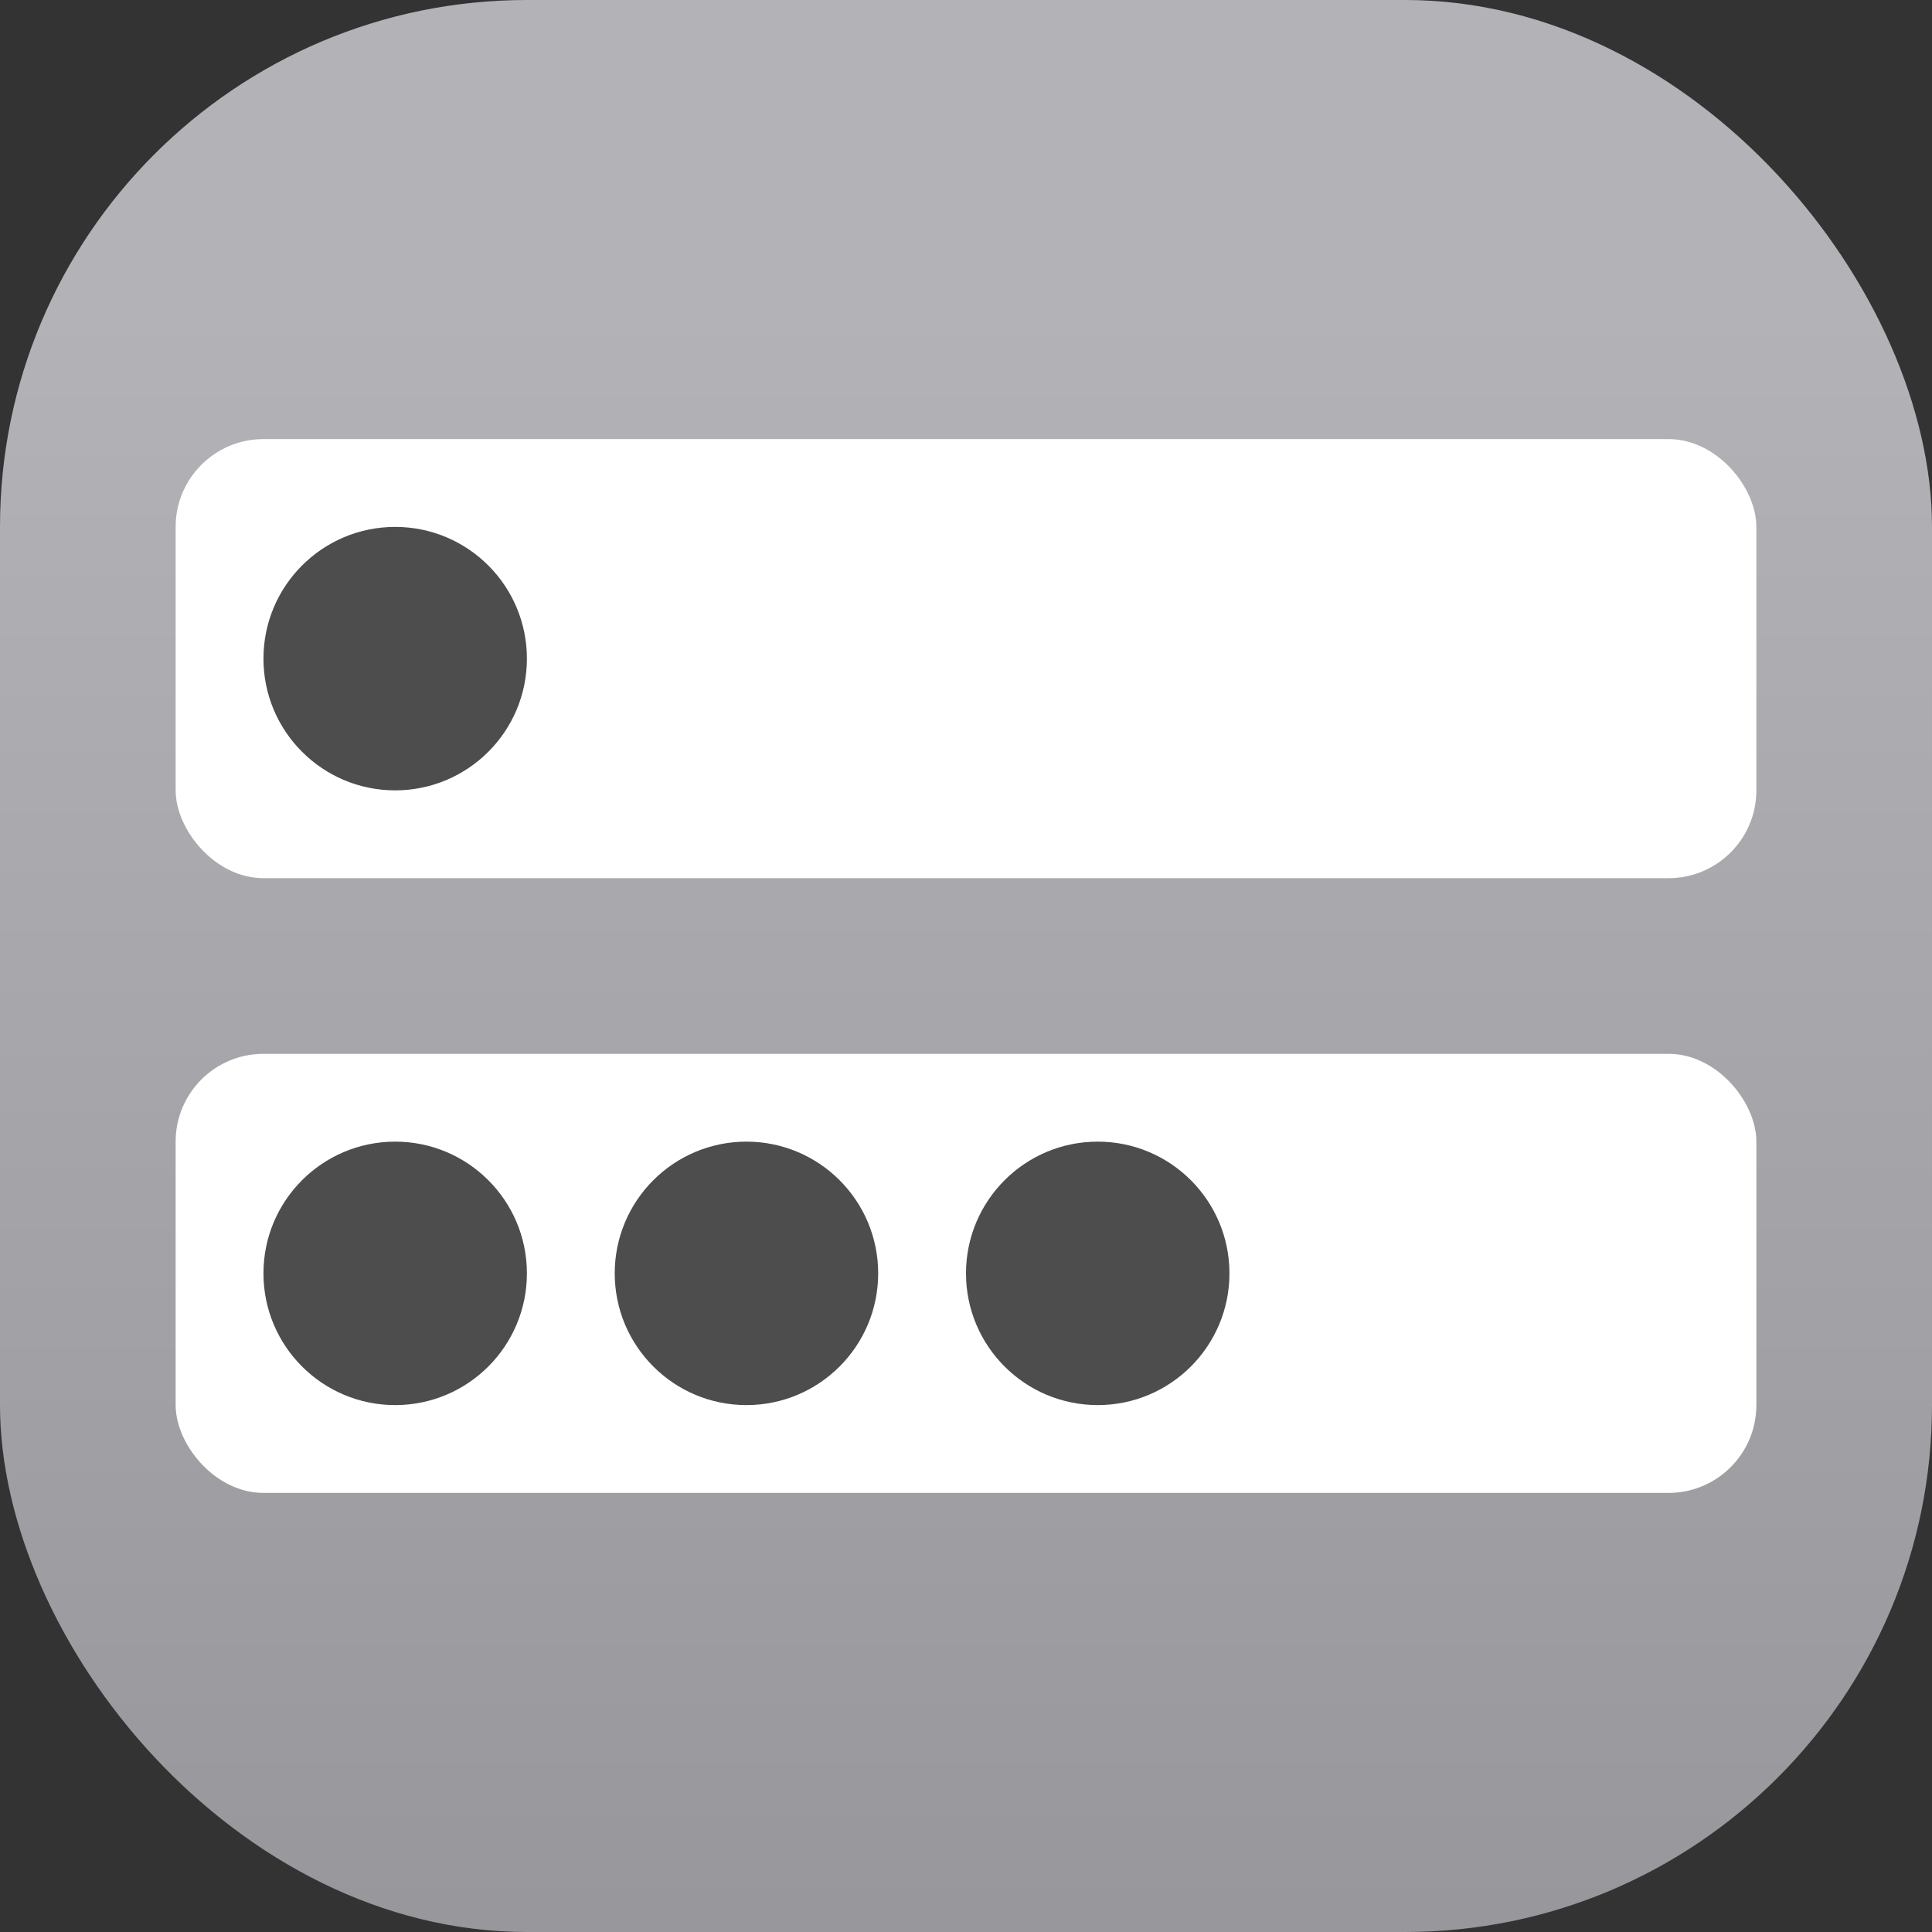 <svg xmlns="http://www.w3.org/2000/svg" width="22" height="22"><rect width="100%" height="100%" fill="#333333" stroke="none"/><defs><linearGradient id="a" x1="7.937" x2="7.937" y1="15.081" y2="1.852" gradientTransform="translate(.001 .015)scale(1.89)" gradientUnits="userSpaceOnUse"><stop offset="0" style="stop-color:#8e8d92;stop-opacity:1"/><stop offset="1" style="stop-color:#b3b2b6;stop-opacity:1"/></linearGradient></defs><rect width="22" height="22" rx="6" ry="6" style="fill:url(#a);stroke-width:.5"/><g transform="translate(-5 -5)"><rect width="18" height="5" x="7" y="10" rx="1" ry="1" style="fill:#fff;fill-rule:evenodd;stroke-width:.973;stroke-linecap:round;stroke-linejoin:round;paint-order:stroke fill markers"/><rect width="18" height="5" x="7" y="17" rx="1" ry="1" style="fill:#fff;fill-rule:evenodd;stroke-width:.973;stroke-linecap:round;stroke-linejoin:round;paint-order:stroke fill markers"/><circle cx="9.5" cy="19.5" r="1.5" style="fill:#4d4d4d;fill-rule:evenodd;stroke-linecap:round;stroke-linejoin:round;paint-order:stroke fill markers"/><circle cx="13.5" cy="19.5" r="1.5" style="fill:#4d4d4d;fill-rule:evenodd;stroke-linecap:round;stroke-linejoin:round;paint-order:stroke fill markers"/><circle cx="17.5" cy="19.5" r="1.5" style="fill:#4d4d4d;fill-rule:evenodd;stroke-linecap:round;stroke-linejoin:round;paint-order:stroke fill markers"/><circle cx="9.5" cy="12.5" r="1.5" style="fill:#4d4d4d;fill-rule:evenodd;stroke-linecap:round;stroke-linejoin:round;paint-order:stroke fill markers"/></g></svg>